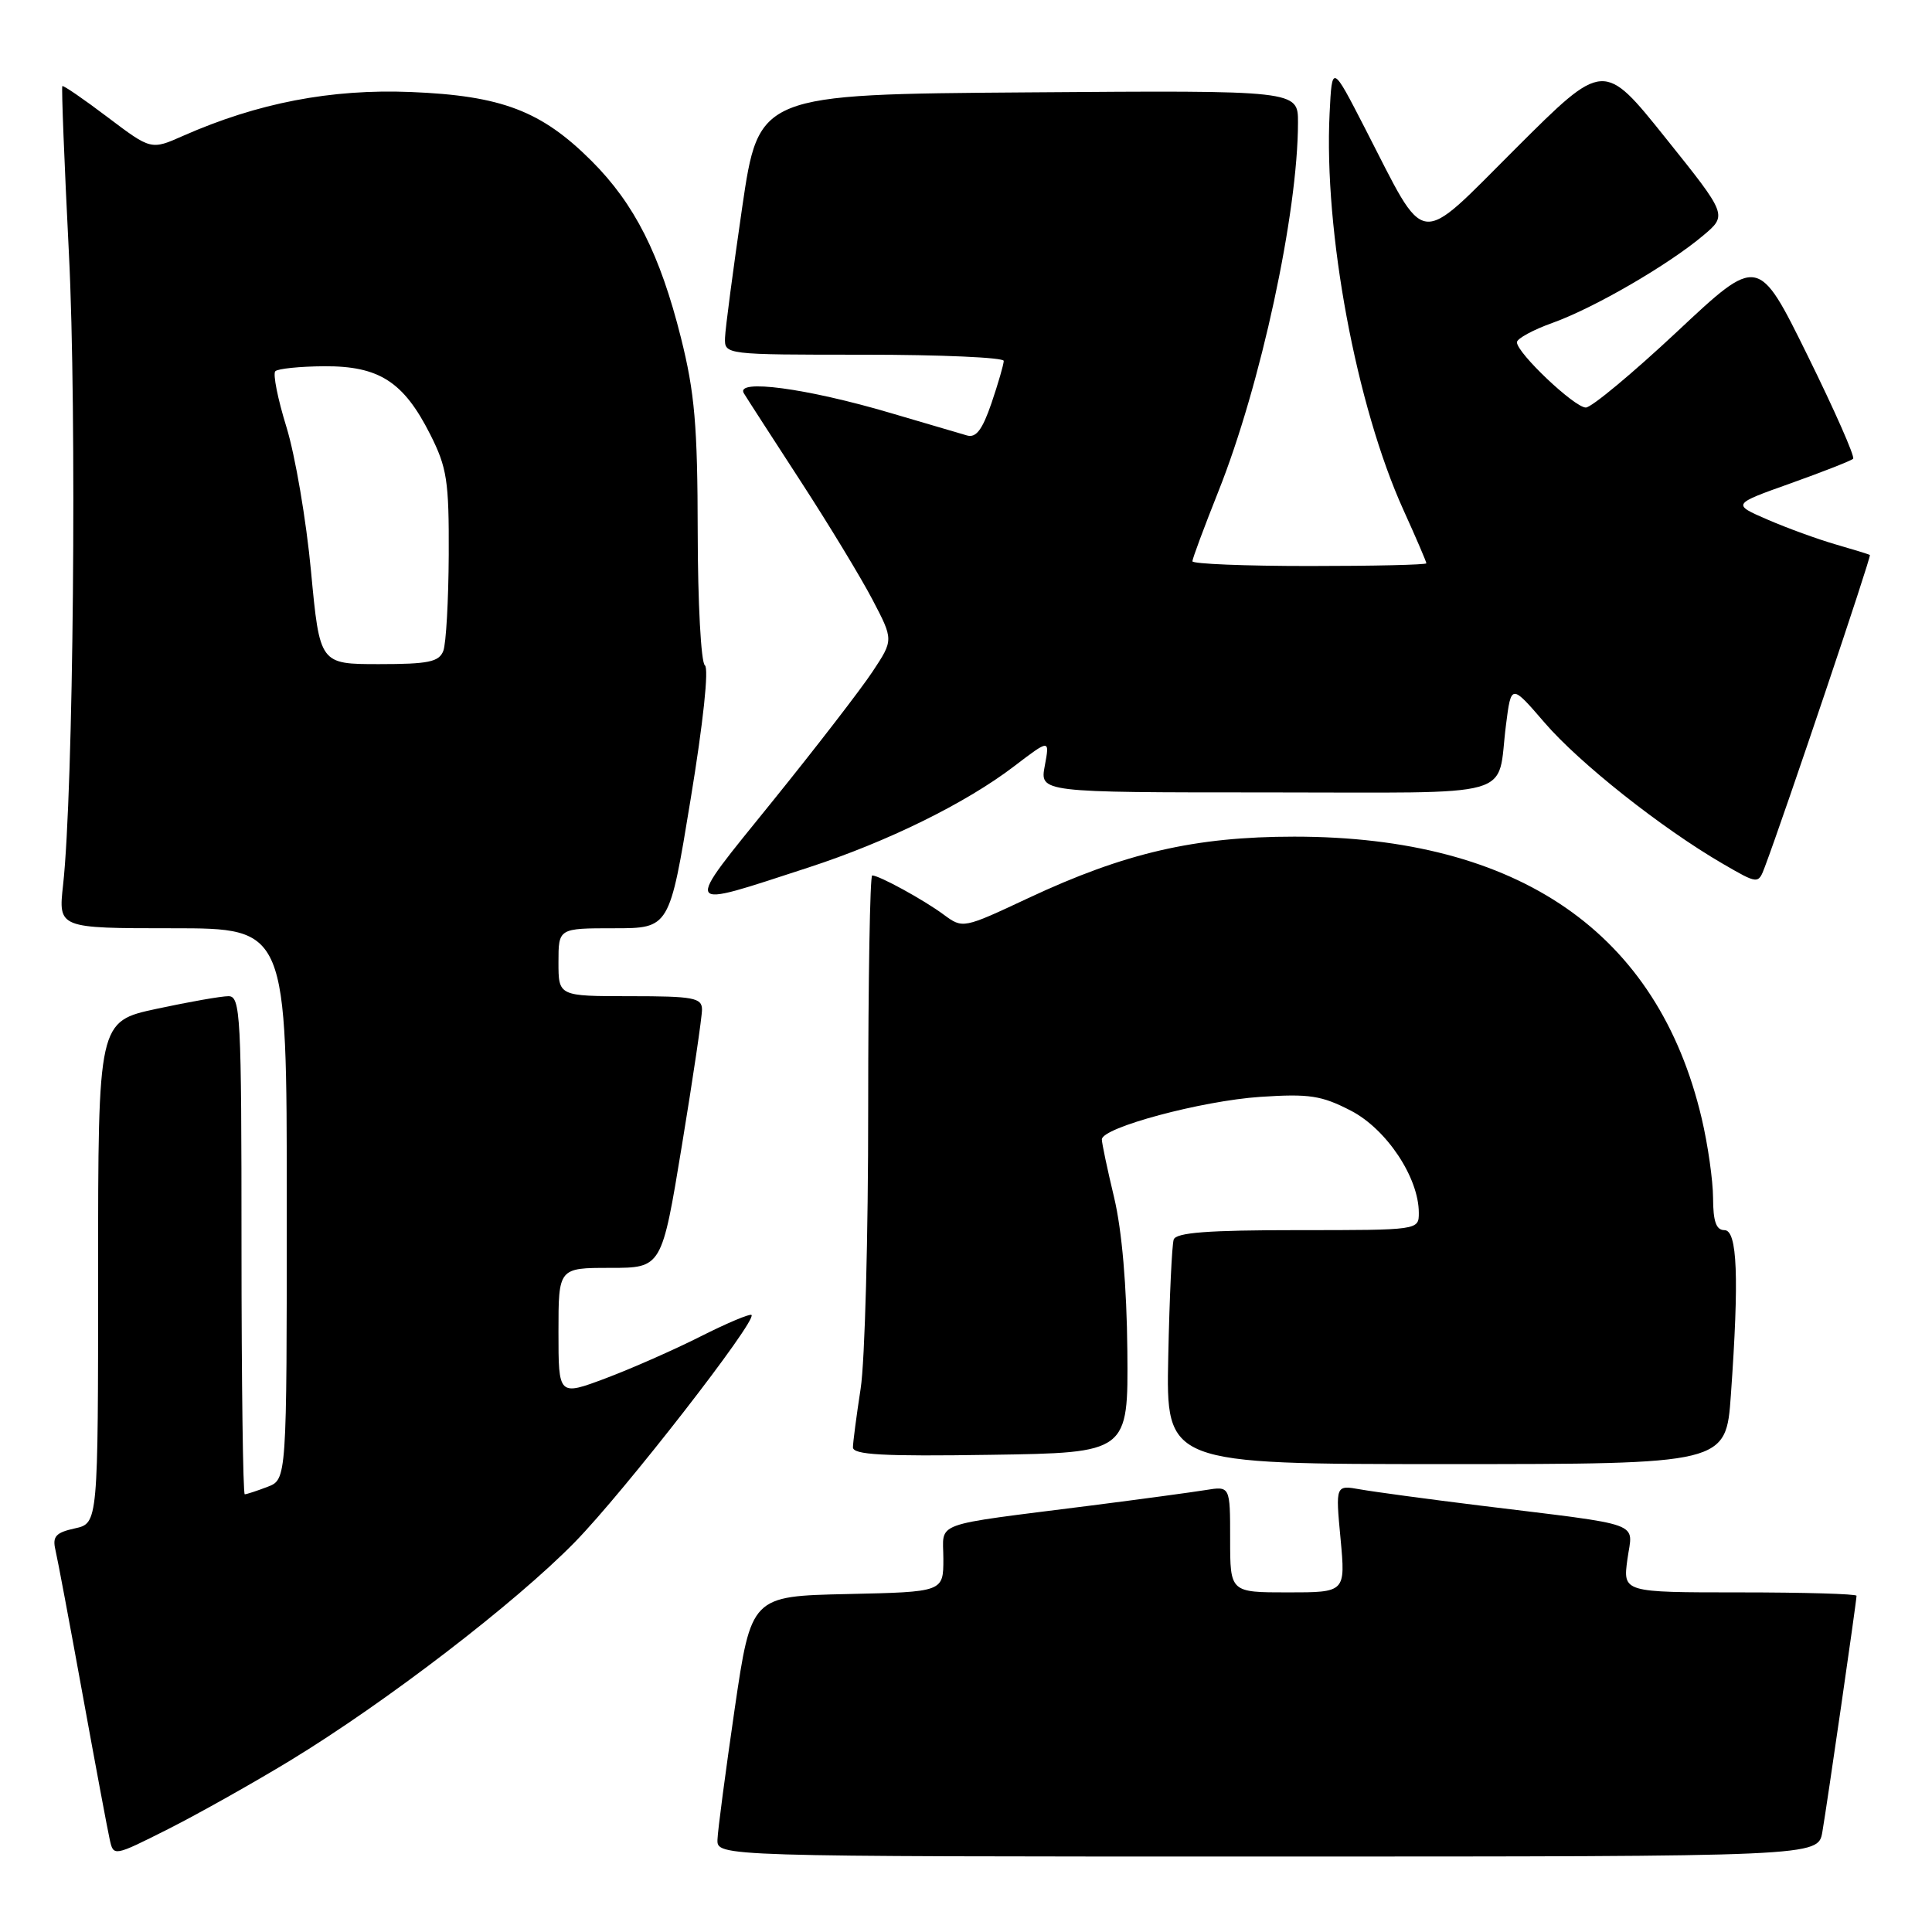 <?xml version="1.0" encoding="UTF-8" standalone="no"?>
<!DOCTYPE svg PUBLIC "-//W3C//DTD SVG 1.1//EN" "http://www.w3.org/Graphics/SVG/1.1/DTD/svg11.dtd" >
<svg xmlns="http://www.w3.org/2000/svg" xmlns:xlink="http://www.w3.org/1999/xlink" version="1.1" viewBox="0 0 256 256">
 <g >
 <path fill="currentColor"
d=" M 38.50 233.25 C 51.17 225.54 68.31 212.38 76.18 204.33 C 82.69 197.67 100.33 174.99 99.58 174.24 C 99.37 174.04 96.35 175.31 92.86 177.07 C 89.38 178.83 83.71 181.33 80.26 182.63 C 74.00 184.98 74.00 184.98 74.00 176.49 C 74.00 168.00 74.00 168.00 80.85 168.00 C 87.69 168.00 87.69 168.00 90.36 151.75 C 91.83 142.81 93.03 134.71 93.02 133.75 C 93.00 132.21 91.87 132.00 83.50 132.00 C 74.00 132.00 74.00 132.00 74.00 127.50 C 74.00 123.00 74.00 123.00 81.35 123.00 C 88.71 123.00 88.71 123.00 91.51 105.91 C 93.18 95.77 93.95 88.55 93.40 88.16 C 92.89 87.80 92.46 79.85 92.45 70.50 C 92.43 56.39 92.05 52.02 90.23 44.76 C 87.46 33.71 84.09 27.03 78.39 21.33 C 71.74 14.69 66.48 12.68 54.42 12.19 C 43.85 11.77 34.14 13.64 24.26 18.00 C 20.02 19.88 20.02 19.88 14.26 15.53 C 11.09 13.13 8.39 11.28 8.26 11.41 C 8.13 11.54 8.52 21.51 9.13 33.57 C 10.20 54.70 9.73 104.89 8.36 117.25 C 7.72 123.00 7.72 123.00 22.86 123.00 C 38.00 123.00 38.00 123.00 38.00 159.52 C 38.00 196.05 38.00 196.05 35.43 197.02 C 34.02 197.56 32.67 198.00 32.43 198.00 C 32.20 198.00 32.00 183.15 32.00 165.00 C 32.00 134.40 31.87 132.00 30.27 132.00 C 29.32 132.00 25.05 132.75 20.77 133.67 C 13.00 135.34 13.00 135.34 13.00 168.59 C 13.00 201.84 13.00 201.84 9.92 202.52 C 7.40 203.07 6.93 203.59 7.34 205.35 C 7.62 206.53 9.24 215.15 10.94 224.50 C 12.64 233.85 14.26 242.51 14.54 243.75 C 15.04 246.00 15.06 246.00 22.27 242.37 C 26.25 240.36 33.55 236.26 38.50 233.25 Z  M 241.47 242.75 C 242.09 239.16 246.00 212.15 246.00 211.45 C 246.00 211.20 239.03 211.00 230.52 211.00 C 215.04 211.00 215.04 211.00 215.64 206.61 C 216.34 201.53 218.25 202.22 196.00 199.48 C 189.12 198.63 182.03 197.67 180.23 197.35 C 176.96 196.77 176.96 196.77 177.63 203.89 C 178.29 211.00 178.29 211.00 170.64 211.00 C 163.00 211.00 163.00 211.00 163.00 203.95 C 163.00 196.91 163.00 196.91 159.75 197.44 C 157.96 197.73 151.10 198.66 144.50 199.50 C 123.05 202.23 125.00 201.52 125.00 206.56 C 125.00 210.94 125.00 210.94 112.27 211.22 C 99.54 211.50 99.54 211.50 97.34 226.50 C 96.14 234.75 95.11 242.51 95.07 243.75 C 95.00 246.00 95.00 246.00 167.95 246.00 C 240.91 246.00 240.91 246.00 241.47 242.75 Z  M 229.35 184.85 C 230.46 169.25 230.21 163.00 228.50 163.00 C 227.40 163.00 227.00 161.85 226.99 158.75 C 226.98 156.41 226.30 151.65 225.48 148.18 C 219.68 123.58 201.28 110.86 171.50 110.86 C 158.35 110.86 149.04 113.01 136.26 119.00 C 127.60 123.06 127.58 123.06 125.04 121.19 C 122.40 119.23 116.49 116.00 115.57 116.00 C 115.28 116.00 115.04 129.84 115.04 146.75 C 115.05 163.66 114.60 180.43 114.04 184.00 C 113.49 187.57 113.03 191.07 113.02 191.77 C 113.00 192.77 116.99 192.99 131.25 192.77 C 149.50 192.50 149.50 192.50 149.38 179.00 C 149.30 170.41 148.66 163.02 147.63 158.69 C 146.73 154.94 146.00 151.47 146.00 150.98 C 146.00 149.41 159.22 145.86 167.00 145.34 C 173.49 144.91 175.11 145.16 179.00 147.17 C 183.73 149.62 188.00 156.04 188.00 160.71 C 188.00 163.00 188.00 163.00 171.97 163.00 C 160.03 163.00 155.83 163.32 155.52 164.25 C 155.29 164.94 154.96 171.91 154.80 179.75 C 154.50 194.00 154.50 194.00 191.60 194.00 C 228.70 194.00 228.70 194.00 229.35 184.85 Z  M 107.15 114.94 C 117.58 111.54 127.97 106.43 134.37 101.54 C 139.10 97.93 139.10 97.93 138.44 101.47 C 137.78 105.00 137.78 105.00 167.82 105.00 C 201.77 105.00 198.28 105.98 199.55 96.06 C 200.24 90.62 200.24 90.62 204.66 95.75 C 209.28 101.12 220.17 109.74 228.24 114.43 C 232.98 117.18 232.98 117.18 233.86 114.84 C 236.50 107.83 248.00 73.68 247.77 73.54 C 247.62 73.44 245.57 72.81 243.21 72.13 C 240.86 71.45 236.81 69.98 234.21 68.85 C 229.50 66.81 229.50 66.81 237.28 64.04 C 241.56 62.51 245.28 61.05 245.55 60.79 C 245.81 60.52 243.09 54.36 239.50 47.08 C 232.98 33.86 232.98 33.86 222.24 43.93 C 216.33 49.46 210.88 54.00 210.13 54.00 C 208.63 54.00 201.00 46.77 201.00 45.35 C 201.00 44.87 203.14 43.70 205.75 42.77 C 211.26 40.79 221.08 35.09 225.69 31.20 C 228.89 28.50 228.89 28.50 220.69 18.27 C 212.50 8.04 212.50 8.04 200.89 19.62 C 187.54 32.93 189.18 33.14 180.87 17.00 C 176.50 8.50 176.50 8.50 176.18 15.00 C 175.40 30.63 179.71 53.78 185.97 67.59 C 187.64 71.27 189.00 74.44 189.00 74.64 C 189.00 74.84 182.03 75.00 173.50 75.00 C 164.97 75.00 158.00 74.72 158.00 74.37 C 158.00 74.03 159.55 69.87 161.44 65.12 C 167.05 51.06 171.98 28.23 171.99 16.24 C 172.00 11.97 172.00 11.97 136.27 12.24 C 100.54 12.50 100.54 12.50 98.34 27.50 C 97.14 35.75 96.11 43.51 96.07 44.75 C 96.00 47.00 96.00 47.00 114.50 47.00 C 124.67 47.00 133.00 47.37 133.00 47.82 C 133.00 48.27 132.27 50.79 131.38 53.41 C 130.17 56.94 129.34 58.05 128.13 57.70 C 127.23 57.44 122.67 56.10 117.99 54.72 C 106.89 51.44 97.37 50.17 98.57 52.12 C 99.03 52.88 102.43 58.13 106.11 63.80 C 109.79 69.46 114.06 76.50 115.60 79.44 C 118.40 84.79 118.40 84.79 115.62 88.99 C 114.09 91.31 108.12 99.05 102.34 106.20 C 90.39 120.99 90.11 120.48 107.15 114.94 Z  M 41.21 75.69 C 40.58 68.92 39.11 60.33 37.96 56.60 C 36.80 52.86 36.14 49.53 36.48 49.19 C 36.82 48.85 39.74 48.55 42.97 48.53 C 50.23 48.49 53.48 50.58 57.00 57.55 C 59.23 61.96 59.50 63.70 59.46 73.50 C 59.43 79.55 59.11 85.29 58.74 86.25 C 58.17 87.71 56.77 88.00 50.22 88.00 C 42.37 88.00 42.37 88.00 41.21 75.69 Z "/>
</g>
</svg>